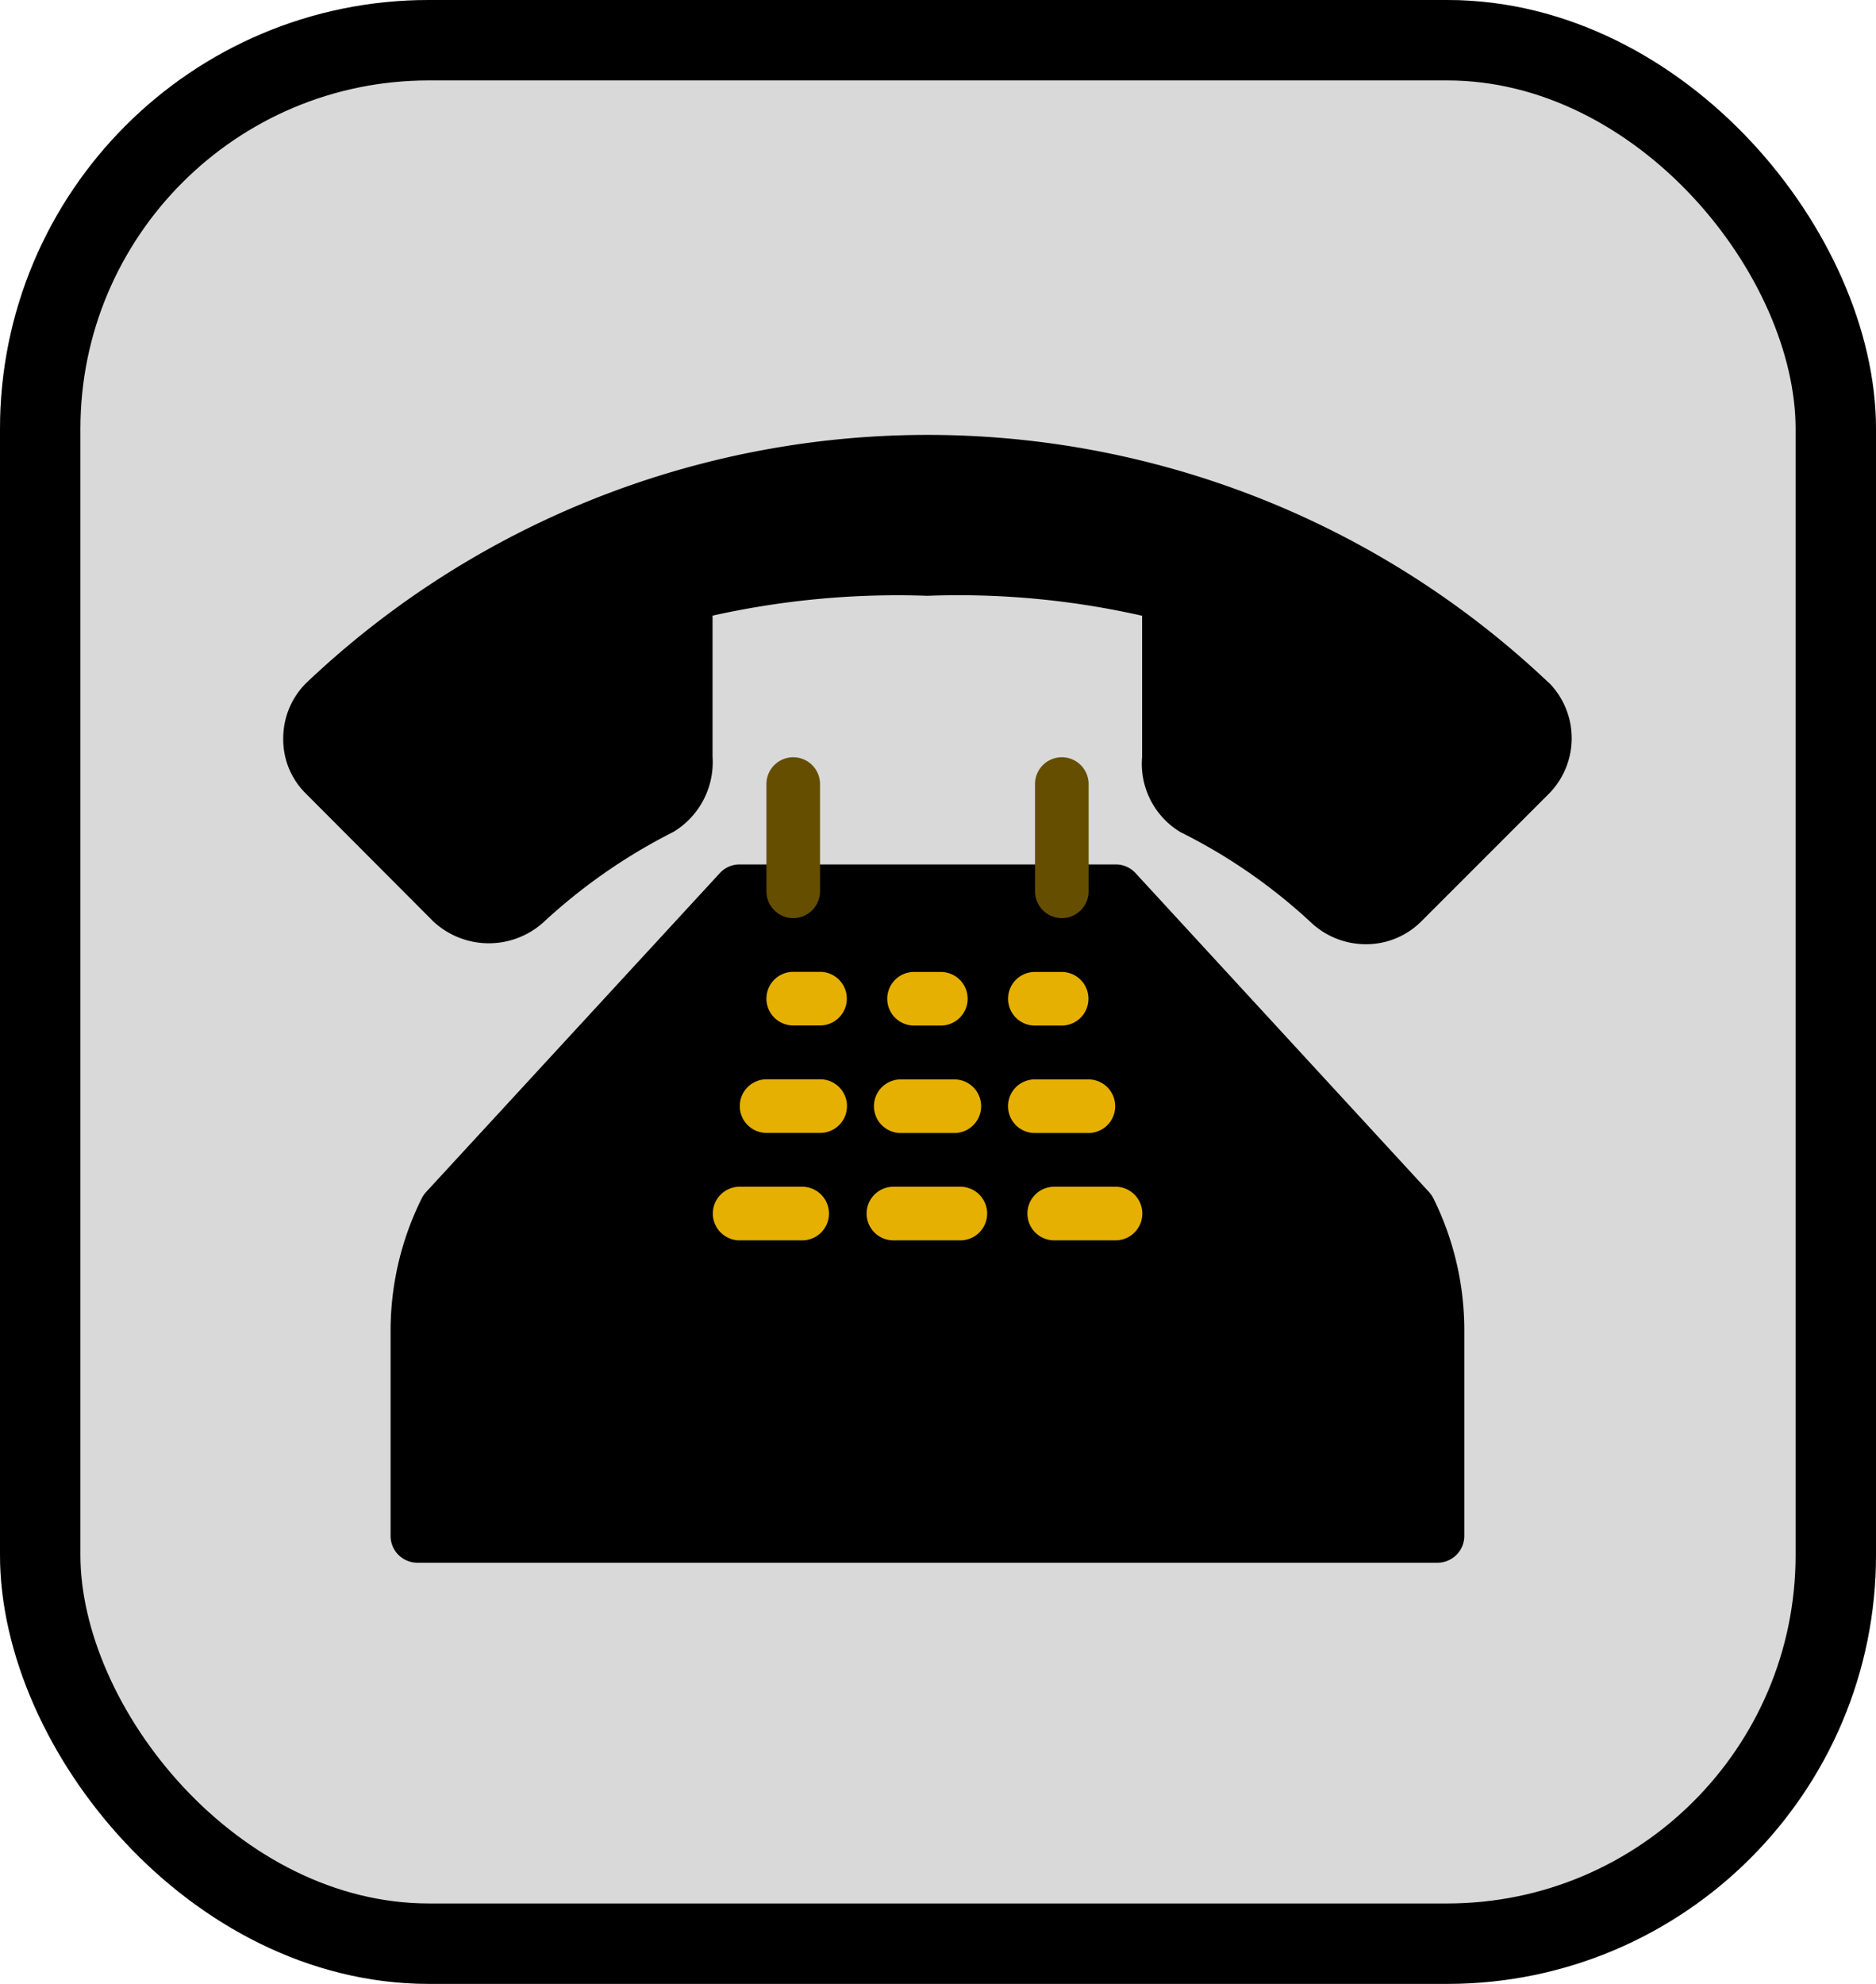 <svg xmlns="http://www.w3.org/2000/svg" width="35" height="37" viewBox="0 0 35 37"><defs><style>.a{fill:rgba(0,0,0,0.15);stroke:#000;stroke-width:1.5px;}.b{fill:#e5b001;}.c{fill:#654e00;}.d{stroke:none;}.e{fill:none;}</style></defs><g transform="translate(-0.44 0.079)"><g class="a" transform="translate(0.44 -0.079)"><rect class="d" width="35" height="37" rx="8"/><rect class="e" x="0.75" y="0.75" width="33.5" height="35.5" rx="7.25"/></g><g transform="translate(5.723 8.032)"><path d="M23.609,36.669a16.837,16.837,0,0,0-23.183.009A1.454,1.454,0,0,0,0,37.714a1.417,1.417,0,0,0,.426,1.027L2.8,41.122a1.521,1.521,0,0,0,2.048.022,10.548,10.548,0,0,1,2.434-1.693,1.52,1.52,0,0,0,.728-1.4V35.419a15.847,15.847,0,0,1,4.007-.37,15.5,15.5,0,0,1,4.007.372v2.634a1.487,1.487,0,0,0,.713,1.4,10.327,10.327,0,0,1,2.444,1.692,1.494,1.494,0,0,0,1.016.4,1.454,1.454,0,0,0,1.036-.426l2.38-2.38a1.474,1.474,0,0,0-.01-2.082Z" transform="translate(0.001 -32.048)"/><path d="M62.123,208.842a.546.546,0,0,0-.079-.115l-5.482-5.955a.5.5,0,0,0-.369-.157H49.18a.5.5,0,0,0-.369.161l-5.482,5.95a.544.544,0,0,0-.079.115,5.537,5.537,0,0,0-.582,2.466v3.831a.5.5,0,0,0,.5.5H62.2a.5.5,0,0,0,.5-.5v-3.827A5.536,5.536,0,0,0,62.123,208.842Z" transform="translate(-40.664 -194.604)"/><g transform="translate(8.015 10.014)"><path class="b" d="M172.336,330.614h-1.167a.5.5,0,1,0,0,1h1.167a.5.5,0,1,0,0-1Z" transform="translate(-170.668 -326.606)"/><path class="b" d="M233.516,330.614h-1.249a.5.5,0,0,0,0,1h1.249a.5.5,0,1,0,0-1Z" transform="translate(-228.897 -326.606)"/><path class="b" d="M297.283,330.614h-1.144a.5.5,0,1,0,0,1h1.144a.5.5,0,1,0,0-1Z" transform="translate(-289.769 -326.606)"/><path class="b" d="M182.838,287.948h-1a.5.5,0,1,0,0,1h1a.5.5,0,1,0,0-1Z" transform="translate(-180.834 -285.944)"/><path class="b" d="M235.169,288.949h1a.5.5,0,0,0,0-1h-1a.5.5,0,0,0,0,1Z" transform="translate(-231.662 -285.943)"/><path class="b" d="M289.5,288.949a.5.5,0,1,0,0-1h-1a.5.5,0,0,0,0,1Z" transform="translate(-282.492 -285.943)"/><path class="b" d="M193,245.281h-.5a.5.5,0,1,0,0,1h.5a.5.5,0,1,0,0-1Z" transform="translate(-190.999 -245.281)"/><path class="b" d="M240.5,246.282h.5a.5.5,0,0,0,0-1h-.5a.5.5,0,0,0,0,1Z" transform="translate(-236.745 -245.28)"/><path class="b" d="M288.5,246.282h.5a.5.5,0,0,0,0-1h-.5a.5.5,0,0,0,0,1Z" transform="translate(-282.491 -245.28)"/></g><g transform="translate(9.017 6.006)"><path class="c" d="M192.5,162.953a.5.5,0,0,1-.5-.5v-2a.5.5,0,1,1,1,0v2A.5.5,0,0,1,192.5,162.953Z" transform="translate(-192.001 -159.947)"/><path class="c" d="M299.169,162.953a.5.5,0,0,1-.5-.5v-2a.5.5,0,0,1,1,0v2A.5.5,0,0,1,299.169,162.953Z" transform="translate(-293.659 -159.947)"/></g></g></g></svg>